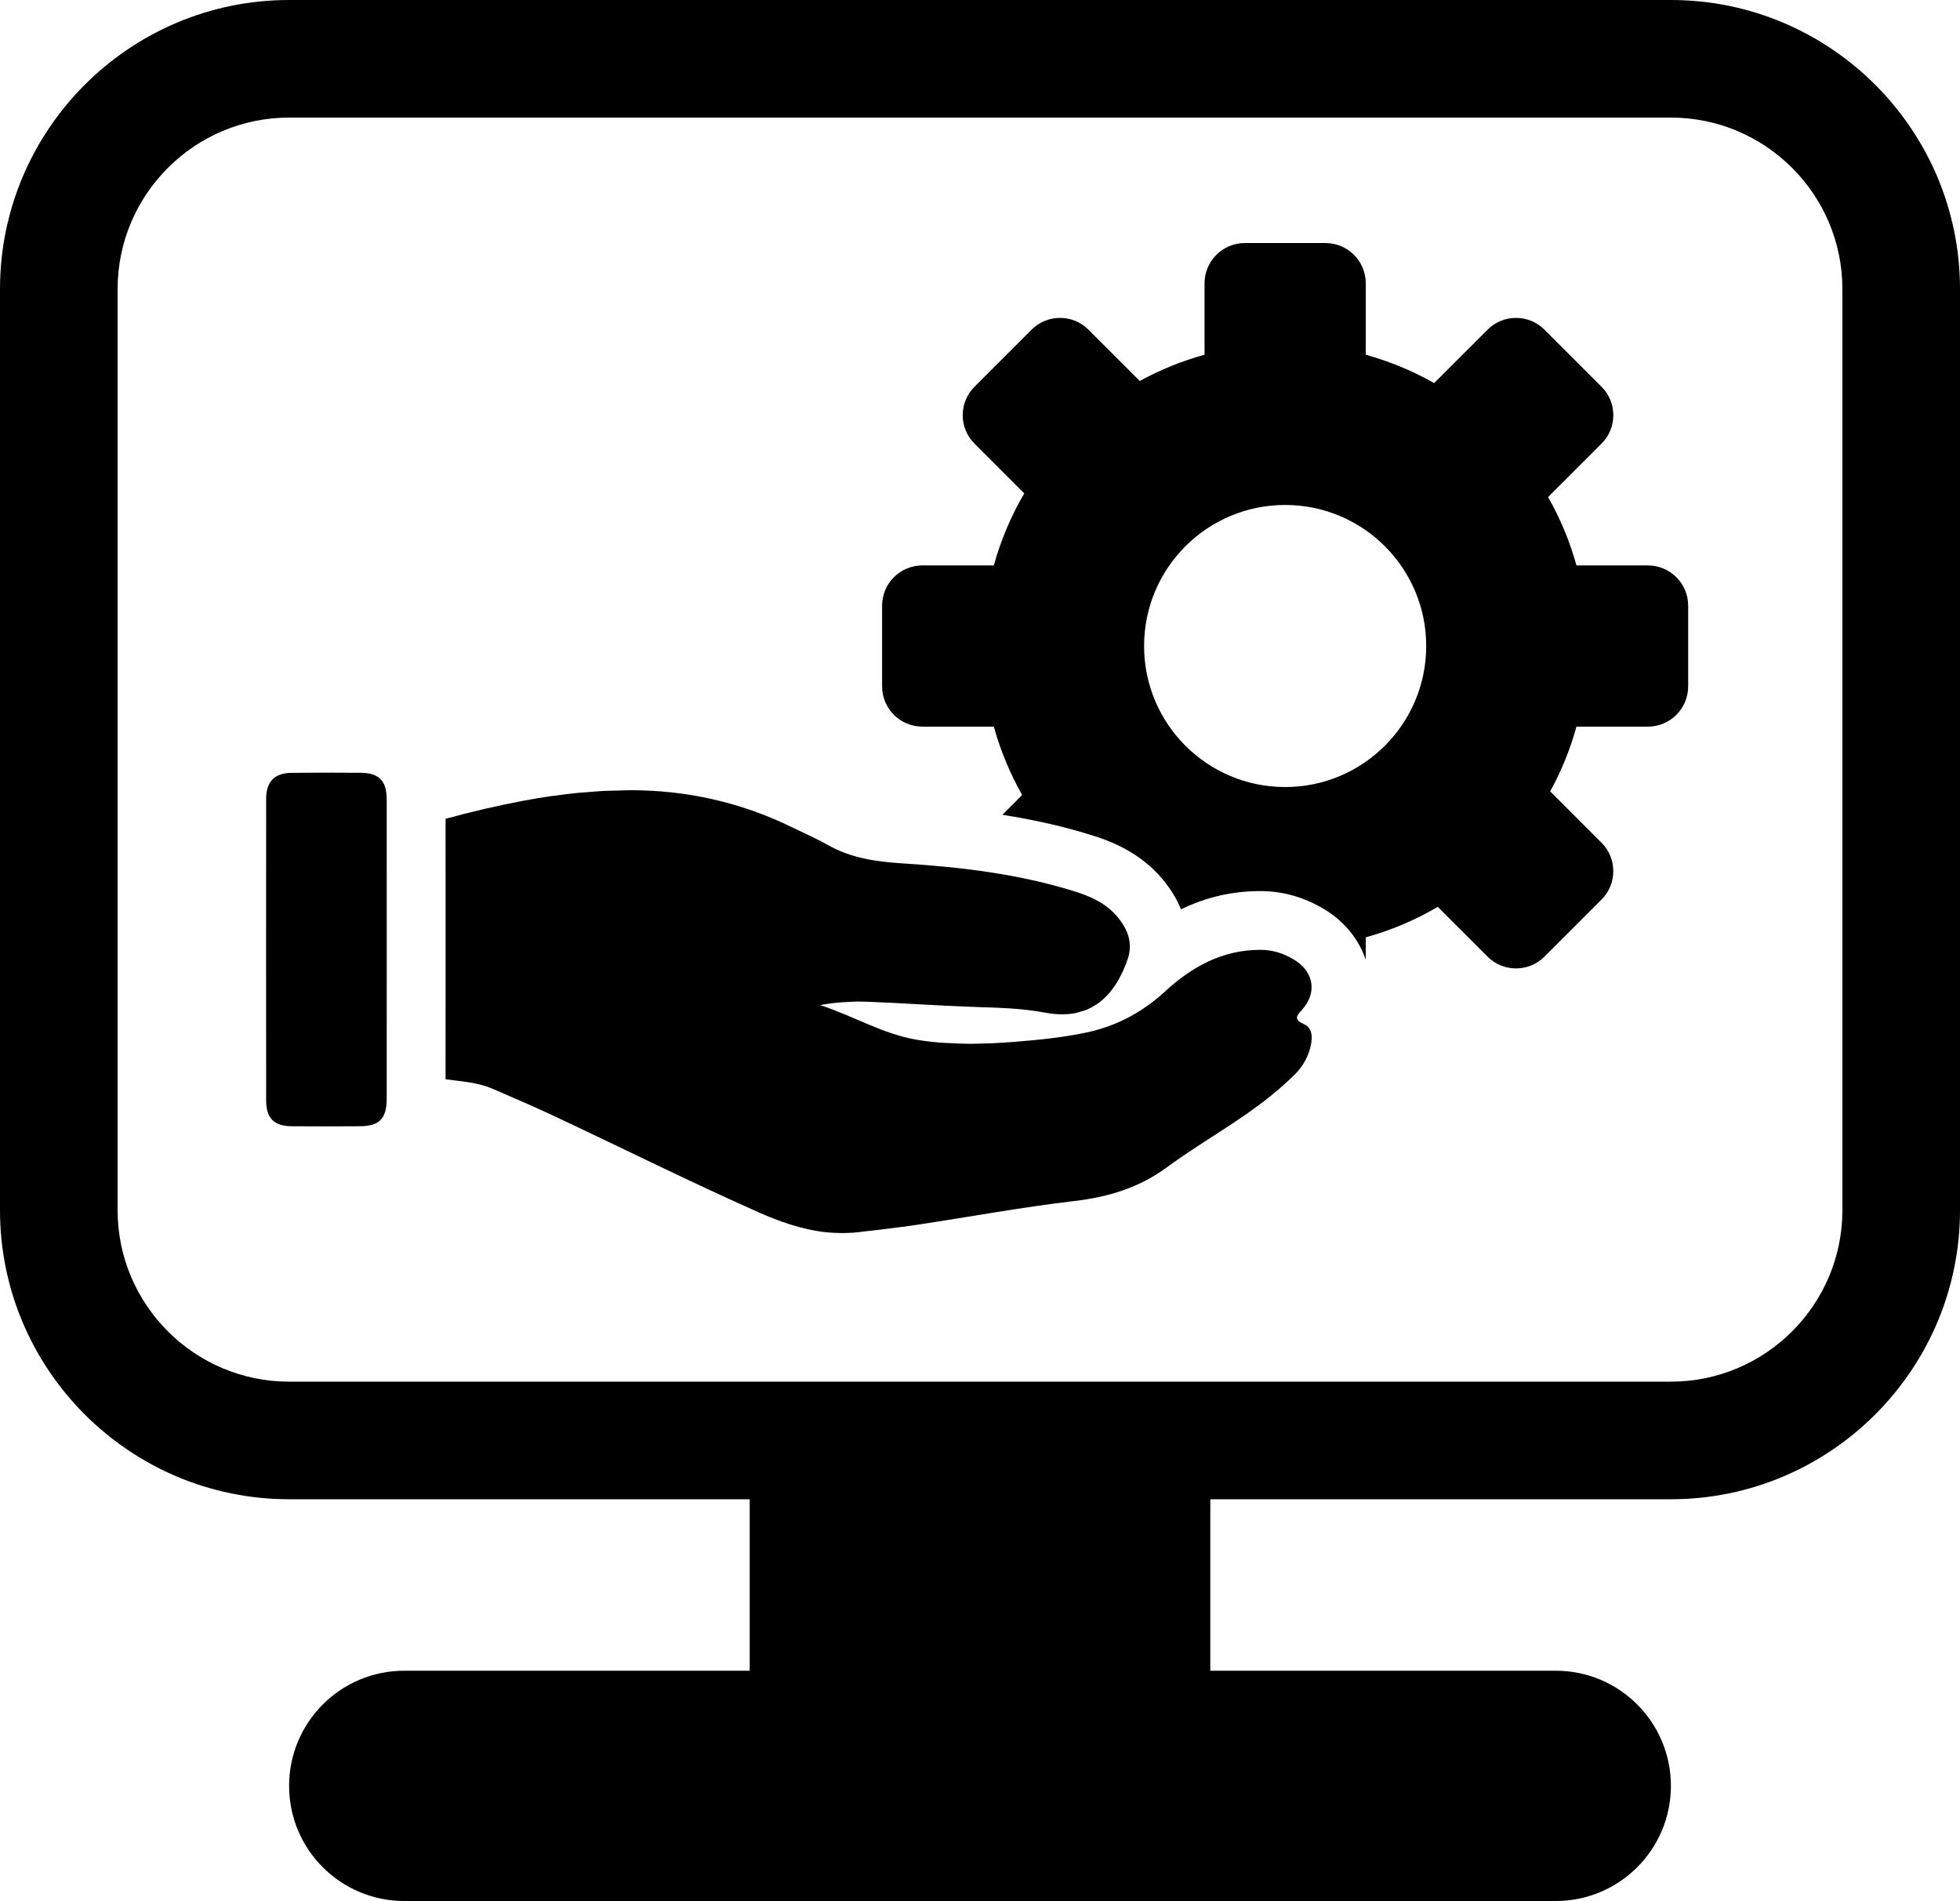 <svg id="Layer_1" width="1024px" height="993.28px" enable-background="new 0 0 1024 993.28" version="1.1" viewBox="0 0 1024 993.28" xmlns="http://www.w3.org/2000/svg">
 <path id="path2" d="m306.935 413.91c2.865-0.226 5.756-0.5 8.631-0.646-2.886 0.146-5.766 0.411-8.631 0.646z"/>
 <path id="path4" d="m290.48 415.68c3.654-0.5 7.319-0.989 10.984-1.359-3.664 0.369-7.319 0.859-10.984 1.359z"/>
 <path id="path6" d="m273.43 418.395c4.66-0.88 9.325-1.67 14.005-2.345-4.68 0.675-9.345 1.465-14.005 2.345z"/>
 <path id="path8" d="m408.165 638.24c-0.595-0.221-1.165-0.44-1.75-0.66 0.585 0.22 1.17 0.46 1.75 0.66z"/>
 <path id="path10" d="m329.49 412.9c-2.57 0-5.15 0.119-7.721 0.199 2.716-0.08 5.431-0.199 8.141-0.199h-0.42z"/>
 <path id="path12" d="m585.68 509.35c-0.66 1.33-1.34 2.631-2.08 3.87 0.74-1.24 1.42-2.54 2.08-3.87z"/>
 <path id="path14" d="m589 501.555c-0.71 2.065-1.53 4.065-2.42 6.025 0.88-1.95 1.7-3.96 2.42-6.025z"/>
 <path id="path16" d="m582.31 515.18c-0.729 1.08-1.489 2.141-2.329 3.141 0.839-1.001 1.599-2.061 2.329-3.141z"/>
 <path id="path18" d="m165.755 588.52c7.375 0 14.735-0.039 22.12-0.06-11.79 0.04-23.575 0.12-35.35 0.01 4.405 0.05 8.815 0.05 13.23 0.05z"/>
 <path id="path20" d="m419.06 641.56c-0.59-0.14-1.175-0.279-1.76-0.439 0.585 0.159 1.17 0.299 1.76 0.439z"/>
 <path id="path22" d="m173.805 403.71c-7.1 0-14.205 0.045-21.29 0.095 11.96-0.085 23.931-0.145 35.891-0.02-4.876-0.055-9.751-0.075-14.601-0.075z"/>
 <path id="path24" d="m429.025 643.58c-0.091-0.021-0.195-0.021-0.275-0.04 0.09 0.02 0.195 0.02 0.275 0.04z"/>
 <path id="path26" d="m439.82 644.34c0.245 0 0.5-0.04 0.745-0.04-0.615 0-1.23-0.02-1.846-0.03 0.381 0.01 0.731 0.07 1.101 0.07z"/>
 <path id="path28" d="m578.36 520.13c-0.86 0.91-1.761 1.76-2.721 2.57 0.961-0.81 1.861-1.66 2.721-2.57z"/>
 <path id="path30" d="m505.725 545.37c-3.024-0.01-6.045-0.17-9.064-0.33 3.019 0.16 6.039 0.32 9.064 0.33z"/>
 <path id="path32" d="m513.79 545.22c1.415-0.04 2.81-0.04 4.22-0.1-1.41 0.06-2.815 0.06-4.22 0.1z"/>
 <path id="path34" d="m478.605 543.21c4.5 0.771 9.015 1.29 13.51 1.63-4.505-0.34-9-0.86-13.51-1.63z"/>
 <path id="path36" d="m443.515 523.52c-1.18 0.061-2.364 0.07-3.574 0.16 1.209-0.09 2.374-0.1 3.574-0.16z"/>
 <path id="path38" d="m573.74 524.22c-1.05 0.74-2.16 1.4-3.311 2.021 1.151-0.621 2.271-1.261 3.311-2.021z"/>
 <path id="path40" d="m568.34 527.32c-1.37 0.6-2.859 1.04-4.38 1.439 1.52-0.399 3.01-0.839 4.38-1.439z"/>
 <path id="path42" d="m555.04 530c2.52 0 4.85-0.26 7.04-0.7-2.24 0.46-4.62 0.7-7.18 0.69 0.04 0 0.1 0.01 0.14 0.01z"/>
 <path id="path44" d="m860.93 295.425h-37.31c-3.49-12.615-8.5-24.575-14.82-35.72l27.9-27.88c8.24-8.226 8.24-21.556 0-29.78l-29.78-29.775c-8.22-8.225-21.56-8.225-29.76 0l-27.9 27.881c-11.14-6.306-23.109-11.315-35.72-14.795v-37.316c0-11.635-9.42-21.055-21.06-21.055h-42.1c-11.649 0-21.07 9.42-21.07 21.055v37.305c-11.89 3.275-23.229 7.896-33.829 13.721l-26.79-26.796c-8.21-8.225-21.551-8.225-29.771 0l-29.775 29.775c-8.225 8.225-8.225 21.555 0 29.78l25.975 25.975c-6.84 11.686-12.22 24.3-15.89 37.625h-37.315c-11.646 0-21.065 9.431-21.065 21.065v42.104c0 11.636 9.42 21.065 21.065 21.065h37.315c3.479 12.615 8.489 24.585 14.789 35.715l-10.34 10.355c15.78 2.475 32.16 6 48.641 11.289 18.399 5.91 31.64 15.671 40.5 29.87 1.649 2.676 3.06 5.42 4.21 8.226 13.14-6.38 26.87-9.525 41.42-9.525 11.899 0 23.28 3.28 33.79 9.72 10.3 6.29 17.71 15.575 21.3 26.195v-11.754c13.32-3.67 25.94-9.055 37.62-15.905l26 25.99c8.2 8.225 21.54 8.225 29.75 0l29.78-29.78c8.229-8.22 8.229-21.555 0-29.765l-26.801-26.8c5.82-10.585 10.45-21.936 13.73-33.82h37.31c11.63 0 21.051-9.43 21.051-21.064v-42.106c0-11.645-9.42-21.075-21.05-21.075zm-189.51 115.805c-40.71 0-73.689-32.995-73.689-73.69 0-40.69 32.989-73.695 73.689-73.695 40.71 0 73.7 33.005 73.7 73.695 0 40.695-32.99 73.69-73.7 73.69z"/>
 <path id="path48" d="m684.96 545.58c0.8-4.16 0.56-8.58-3.84-10.54-5.101-2.26-3.95-4.1-0.95-7.36 8.08-8.819 6.311-19.899-3.939-26.165-5.431-3.33-11.25-5.225-17.771-5.225-19.83 0-35.8 8.86-49.84 21.8-11.84 10.9-25.43 18.11-41.11 21.41-12.25 2.58-24.7 3.86-37.17 4.84-4.12 0.32-8.22 0.59-12.33 0.78-1.41 0.06-2.805 0.06-4.22 0.1-2.385 0.08-4.78 0.181-7.165 0.181-0.3 0-0.605-0.03-0.9-0.03-3.024-0.01-6.045-0.17-9.064-0.33-1.505-0.07-3.021-0.08-4.535-0.2-4.495-0.34-9.01-0.859-13.505-1.63-17.29-2.96-32.3-12.17-50.125-18.05 4.055-0.76 7.81-1.19 11.445-1.48 1.199-0.1 2.385-0.109 3.574-0.17 1.495-0.06 3.04-0.21 4.505-0.21 1.445 0 2.881 0.021 4.311 0.08 18.564 0.68 37.11 2.061 55.685 2.71 12.646 0.44 25.415 0.63 37.926 3 3.199 0.61 6.18 0.88 8.96 0.891 2.56 0.01 4.949-0.24 7.199-0.681 0.65-0.13 1.221-0.359 1.87-0.55 1.511-0.39 3.011-0.83 4.38-1.44 0.74-0.319 1.41-0.72 2.091-1.069 1.14-0.63 2.279-1.28 3.3-2.021 0.68-0.479 1.3-1.01 1.92-1.52 0.96-0.811 1.859-1.66 2.72-2.57 0.561-0.59 1.101-1.189 1.62-1.82 0.82-1.01 1.59-2.05 2.33-3.149 0.43-0.641 0.88-1.26 1.29-1.94 0.74-1.239 1.42-2.54 2.08-3.87 0.28-0.59 0.62-1.159 0.89-1.77 0.891-1.95 1.71-3.96 2.43-6.025 2.29-6.5 1.41-12.545-2.279-18.465-5.62-9.02-14.101-13.729-23.78-16.84-29.84-9.575-60.69-13.18-91.765-15.15-13.53-0.869-26.655-2.76-38.71-9.59-6.245-3.545-12.86-6.41-19.32-9.545-26.265-12.76-54.17-19.015-83.245-19.08-2.71 0-5.425 0.125-8.14 0.205-2.065 0.065-4.136 0.065-6.205 0.165-2.875 0.155-5.755 0.42-8.63 0.646-1.825 0.154-3.636 0.225-5.46 0.409-3.665 0.37-7.33 0.86-10.985 1.36-1.015 0.135-2.03 0.22-3.045 0.37-4.675 0.675-9.345 1.475-14.005 2.345-13.69 2.58-27.25 5.735-40.675 9.445 0.01 11.56 0.02 23.12 0.02 34.68v53.05c0.01 16.131 0 32.261-0.02 48.36 8.335 1.14 16.805 1.6 24.649 5 10.65 4.6 21.32 9.17 31.806 14.1 35.989 16.891 71.564 34.66 107.93 50.78 3.07 1.36 6.165 2.601 9.265 3.76 0.585 0.221 1.16 0.46 1.75 0.66 3.021 1.08 6.065 2.04 9.135 2.88 0.585 0.16 1.171 0.29 1.761 0.44 3.194 0.82 6.42 1.51 9.689 1.97 0.09 0.021 0.195 0.021 0.275 0.05 3.195 0.44 6.43 0.631 9.7 0.681 0.609 0.01 1.225 0.029 1.84 0.029 2.609-0.02 5.245-0.149 7.905-0.46 10.22-1.189 20.47-2.329 30.64-3.859 27.475-4.13 54.8-9.21 82.37-12.44 17.689-2.08 33.75-6.99 48.029-17.51 10.561-7.76 21.681-14.62 32.62-21.8 12.16-7.99 23.98-16.47 34.341-26.811 4.437-4.412 7.297-9.692 8.477-15.812z"/>
 <path id="path50" d="m202.035 574.02c0.04-25.96 0.02-51.92 0.02-77.859-0.02-26.155 0.021-52.275-0.02-78.43-0.01-9.78-3.955-13.855-13.641-13.936-11.96-0.125-23.93-0.064-35.89 0.021-9.075 0.06-13.455 4.505-13.455 13.72-0.04 52.46-0.05 104.945 0 157.405 0.01 9.359 4.075 13.449 13.465 13.54 11.775 0.119 23.561 0.039 35.351-0.011 10.34-0.04 14.17-3.89 14.17-14.45z"/>
 <path id="path52" d="m872.96 0h-721.92c-83.28 0-151.04 67.76-151.04 151.04v481.28c0 83.28 67.76 151.04 151.04 151.04h240.64v89.6h-180.48c-33.23 0-60.16 26.93-60.16 60.16 0 33.229 26.93 60.16 60.16 60.16h601.6c33.23 0 60.16-26.931 60.16-60.16 0-33.23-26.93-60.16-60.16-60.16h-180.48v-89.6h240.64c83.28 0 151.04-67.761 151.04-151.04v-481.28c0-83.28-67.76-151.04-151.04-151.04zm89.6 632.32c0 49.399-40.189 89.6-89.6 89.6h-721.92c-49.41 0-89.6-40.2-89.6-89.6v-481.28c0-49.4 40.189-89.6 89.6-89.6h721.92c49.41 0 89.6 40.199 89.6 89.6z"/>
</svg>
